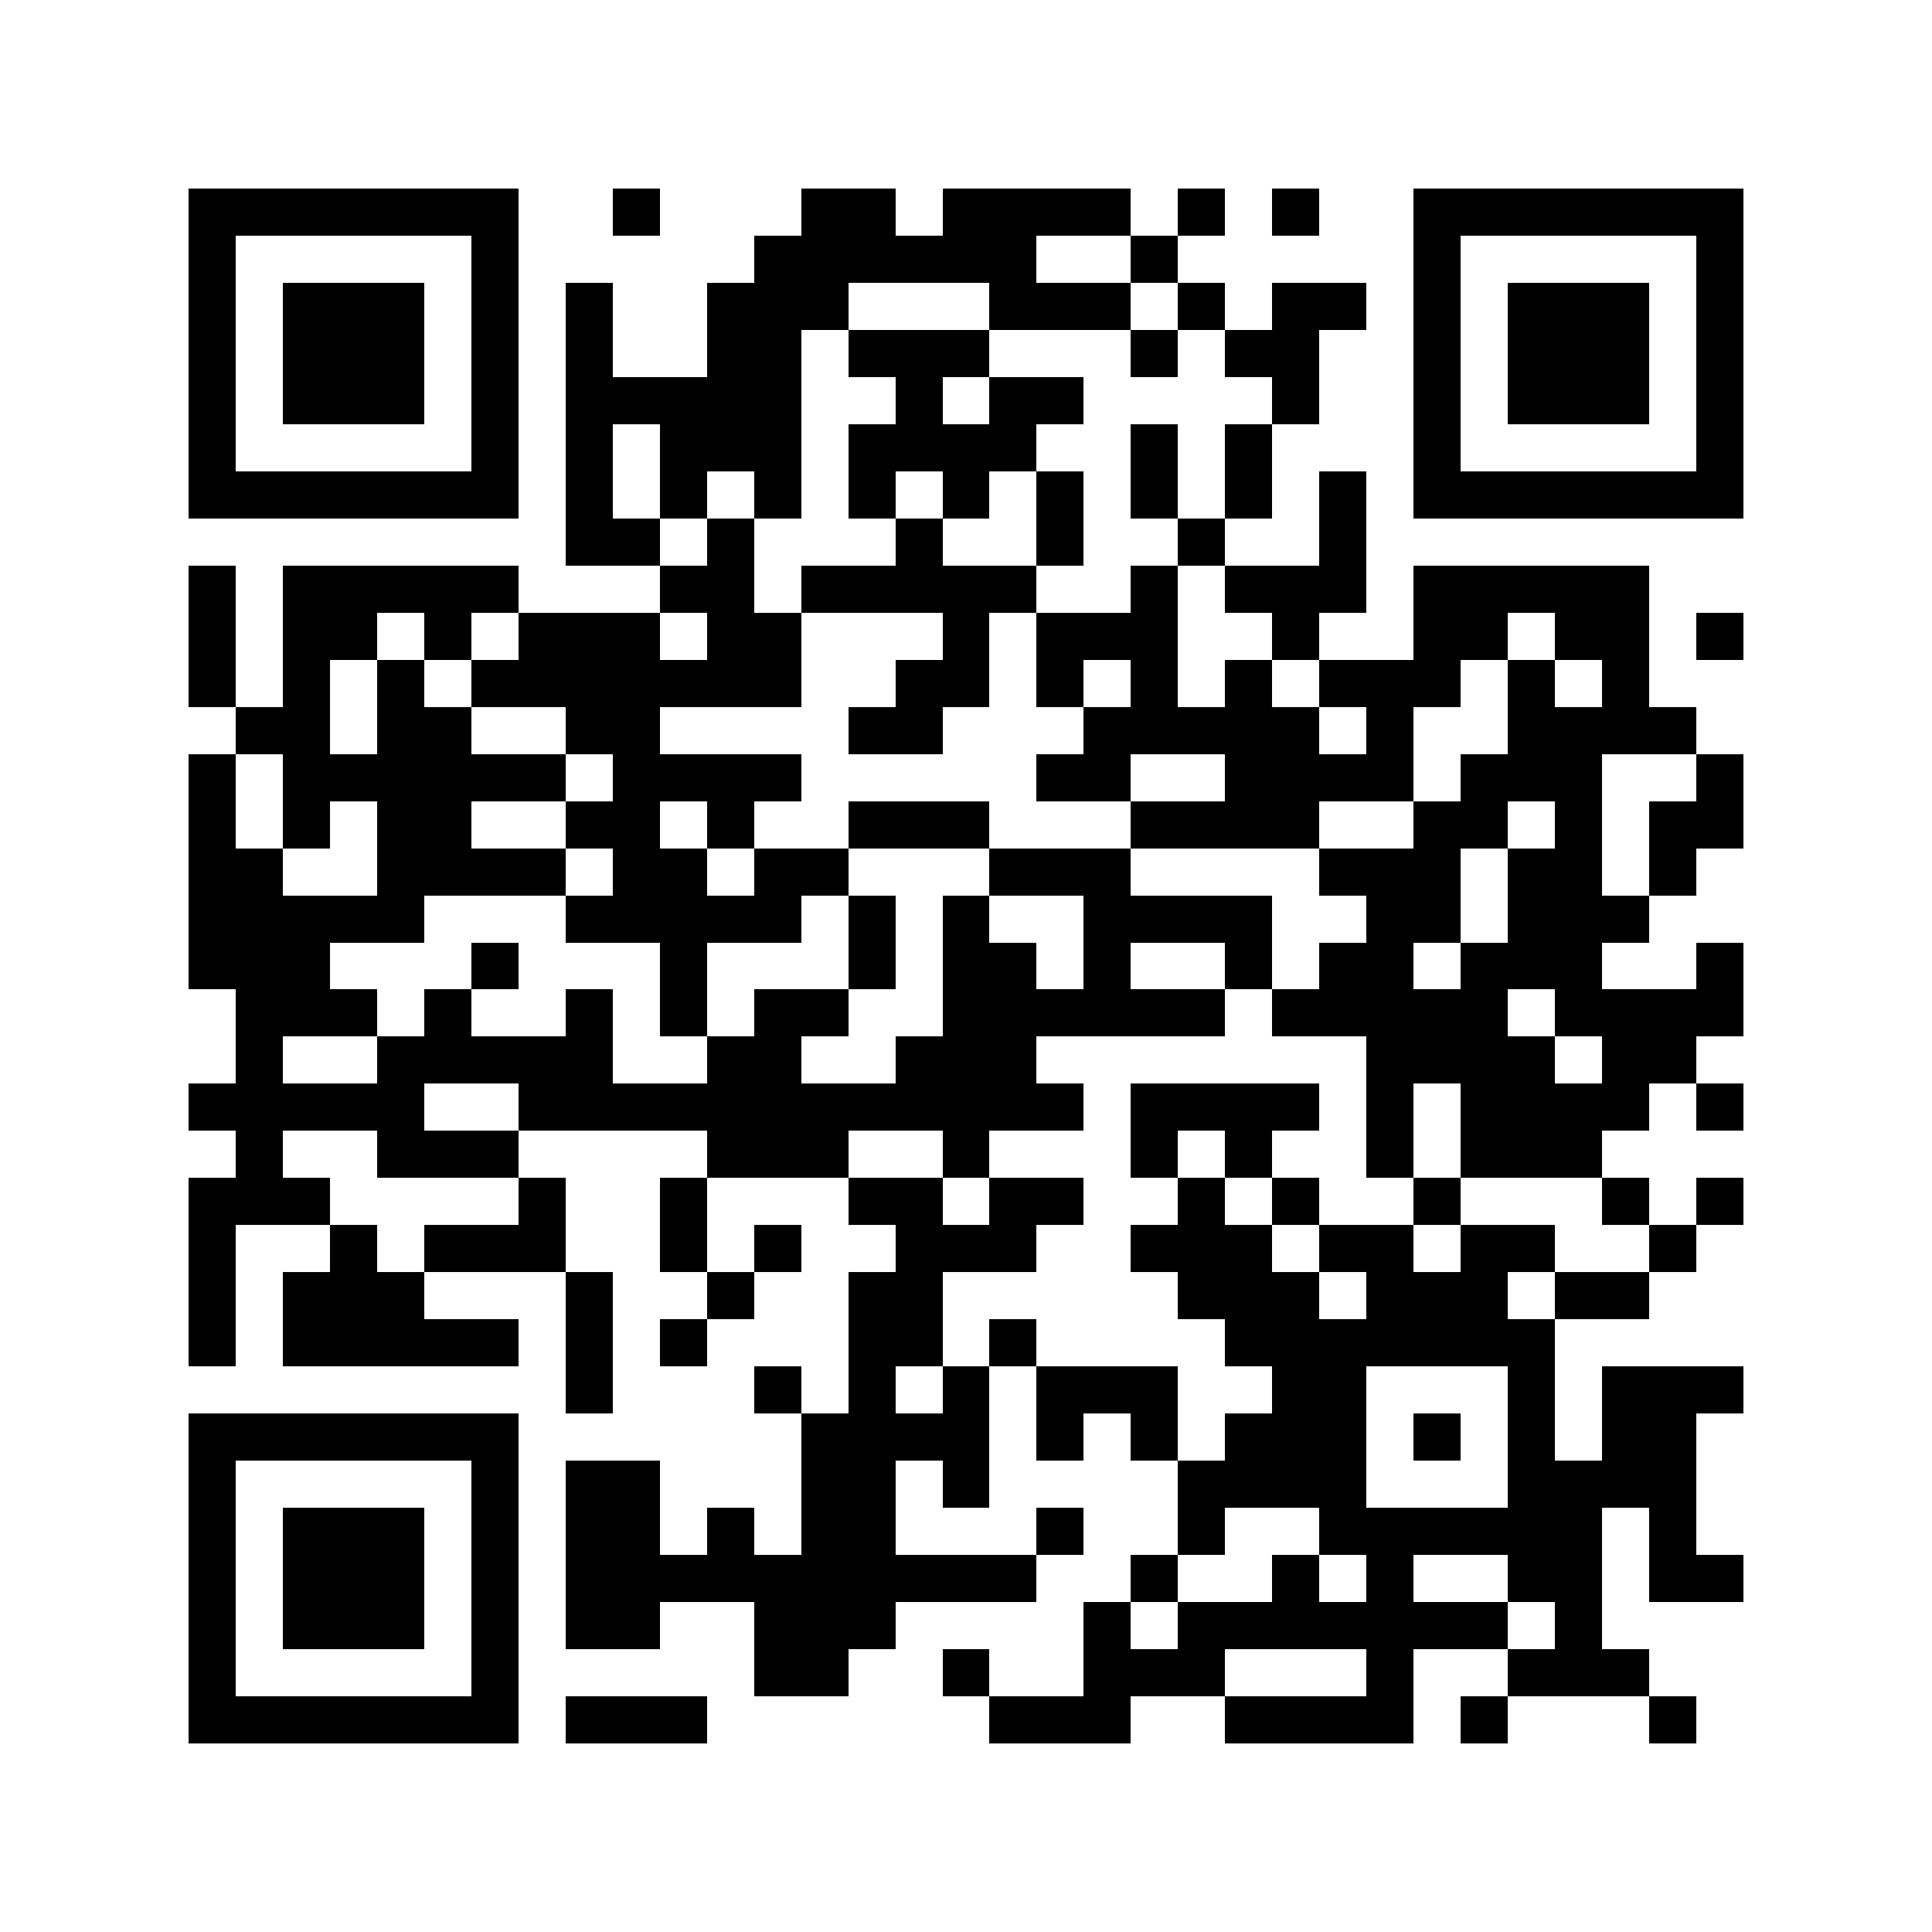<?xml version="1.0" encoding="utf-8"?><!DOCTYPE svg PUBLIC "-//W3C//DTD SVG 1.1//EN" "http://www.w3.org/Graphics/SVG/1.1/DTD/svg11.dtd"><svg xmlns="http://www.w3.org/2000/svg" viewBox="0 0 41 41" shape-rendering="crispEdges"><path fill="#ffffff" d="M0 0h41v41H0z"/><path stroke="#000000" d="M4 4.5h7m2 0h1m3 0h2m1 0h4m1 0h1m1 0h1m2 0h7M4 5.5h1m5 0h1m5 0h6m2 0h1m5 0h1m5 0h1M4 6.5h1m1 0h3m1 0h1m1 0h1m2 0h3m3 0h3m1 0h1m1 0h2m1 0h1m1 0h3m1 0h1M4 7.5h1m1 0h3m1 0h1m1 0h1m2 0h2m1 0h3m3 0h1m1 0h2m2 0h1m1 0h3m1 0h1M4 8.5h1m1 0h3m1 0h1m1 0h5m2 0h1m1 0h2m4 0h1m2 0h1m1 0h3m1 0h1M4 9.5h1m5 0h1m1 0h1m1 0h3m1 0h4m2 0h1m1 0h1m3 0h1m5 0h1M4 10.5h7m1 0h1m1 0h1m1 0h1m1 0h1m1 0h1m1 0h1m1 0h1m1 0h1m1 0h1m1 0h7M12 11.5h2m1 0h1m3 0h1m2 0h1m2 0h1m2 0h1M4 12.5h1m1 0h5m3 0h2m1 0h5m2 0h1m1 0h3m1 0h5M4 13.5h1m1 0h2m1 0h1m1 0h3m1 0h2m3 0h1m1 0h3m2 0h1m2 0h2m1 0h2m1 0h1M4 14.5h1m1 0h1m1 0h1m1 0h7m2 0h2m1 0h1m1 0h1m1 0h1m1 0h3m1 0h1m1 0h1M5 15.5h2m1 0h2m2 0h2m4 0h2m3 0h5m1 0h1m2 0h4M4 16.5h1m1 0h6m1 0h4m5 0h2m2 0h4m1 0h3m2 0h1M4 17.5h1m1 0h1m1 0h2m2 0h2m1 0h1m2 0h3m3 0h4m2 0h2m1 0h1m1 0h2M4 18.5h2m2 0h4m1 0h2m1 0h2m3 0h3m4 0h3m1 0h2m1 0h1M4 19.5h5m3 0h5m1 0h1m1 0h1m2 0h4m2 0h2m1 0h3M4 20.5h3m3 0h1m3 0h1m3 0h1m1 0h2m1 0h1m2 0h1m1 0h2m1 0h3m2 0h1M5 21.5h3m1 0h1m2 0h1m1 0h1m1 0h2m2 0h6m1 0h5m1 0h4M5 22.5h1m2 0h5m2 0h2m2 0h3m7 0h4m1 0h2M4 23.5h5m2 0h12m1 0h4m1 0h1m1 0h4m1 0h1M5 24.5h1m2 0h3m4 0h3m2 0h1m3 0h1m1 0h1m2 0h1m1 0h3M4 25.5h3m4 0h1m2 0h1m3 0h2m1 0h2m2 0h1m1 0h1m2 0h1m3 0h1m1 0h1M4 26.5h1m2 0h1m1 0h3m2 0h1m1 0h1m2 0h3m2 0h3m1 0h2m1 0h2m2 0h1M4 27.5h1m1 0h3m3 0h1m2 0h1m2 0h2m5 0h3m1 0h3m1 0h2M4 28.5h1m1 0h5m1 0h1m1 0h1m3 0h2m1 0h1m4 0h7M12 29.5h1m3 0h1m1 0h1m1 0h1m1 0h3m2 0h2m3 0h1m1 0h3M4 30.5h7m6 0h4m1 0h1m1 0h1m1 0h3m1 0h1m1 0h1m1 0h2M4 31.5h1m5 0h1m1 0h2m3 0h2m1 0h1m4 0h4m3 0h4M4 32.5h1m1 0h3m1 0h1m1 0h2m1 0h1m1 0h2m3 0h1m2 0h1m2 0h6m1 0h1M4 33.5h1m1 0h3m1 0h1m1 0h10m2 0h1m2 0h1m1 0h1m2 0h2m1 0h2M4 34.5h1m1 0h3m1 0h1m1 0h2m2 0h3m4 0h1m1 0h7m1 0h1M4 35.5h1m5 0h1m5 0h2m2 0h1m2 0h3m3 0h1m2 0h3M4 36.5h7m1 0h3m6 0h3m2 0h4m1 0h1m3 0h1"/></svg>
